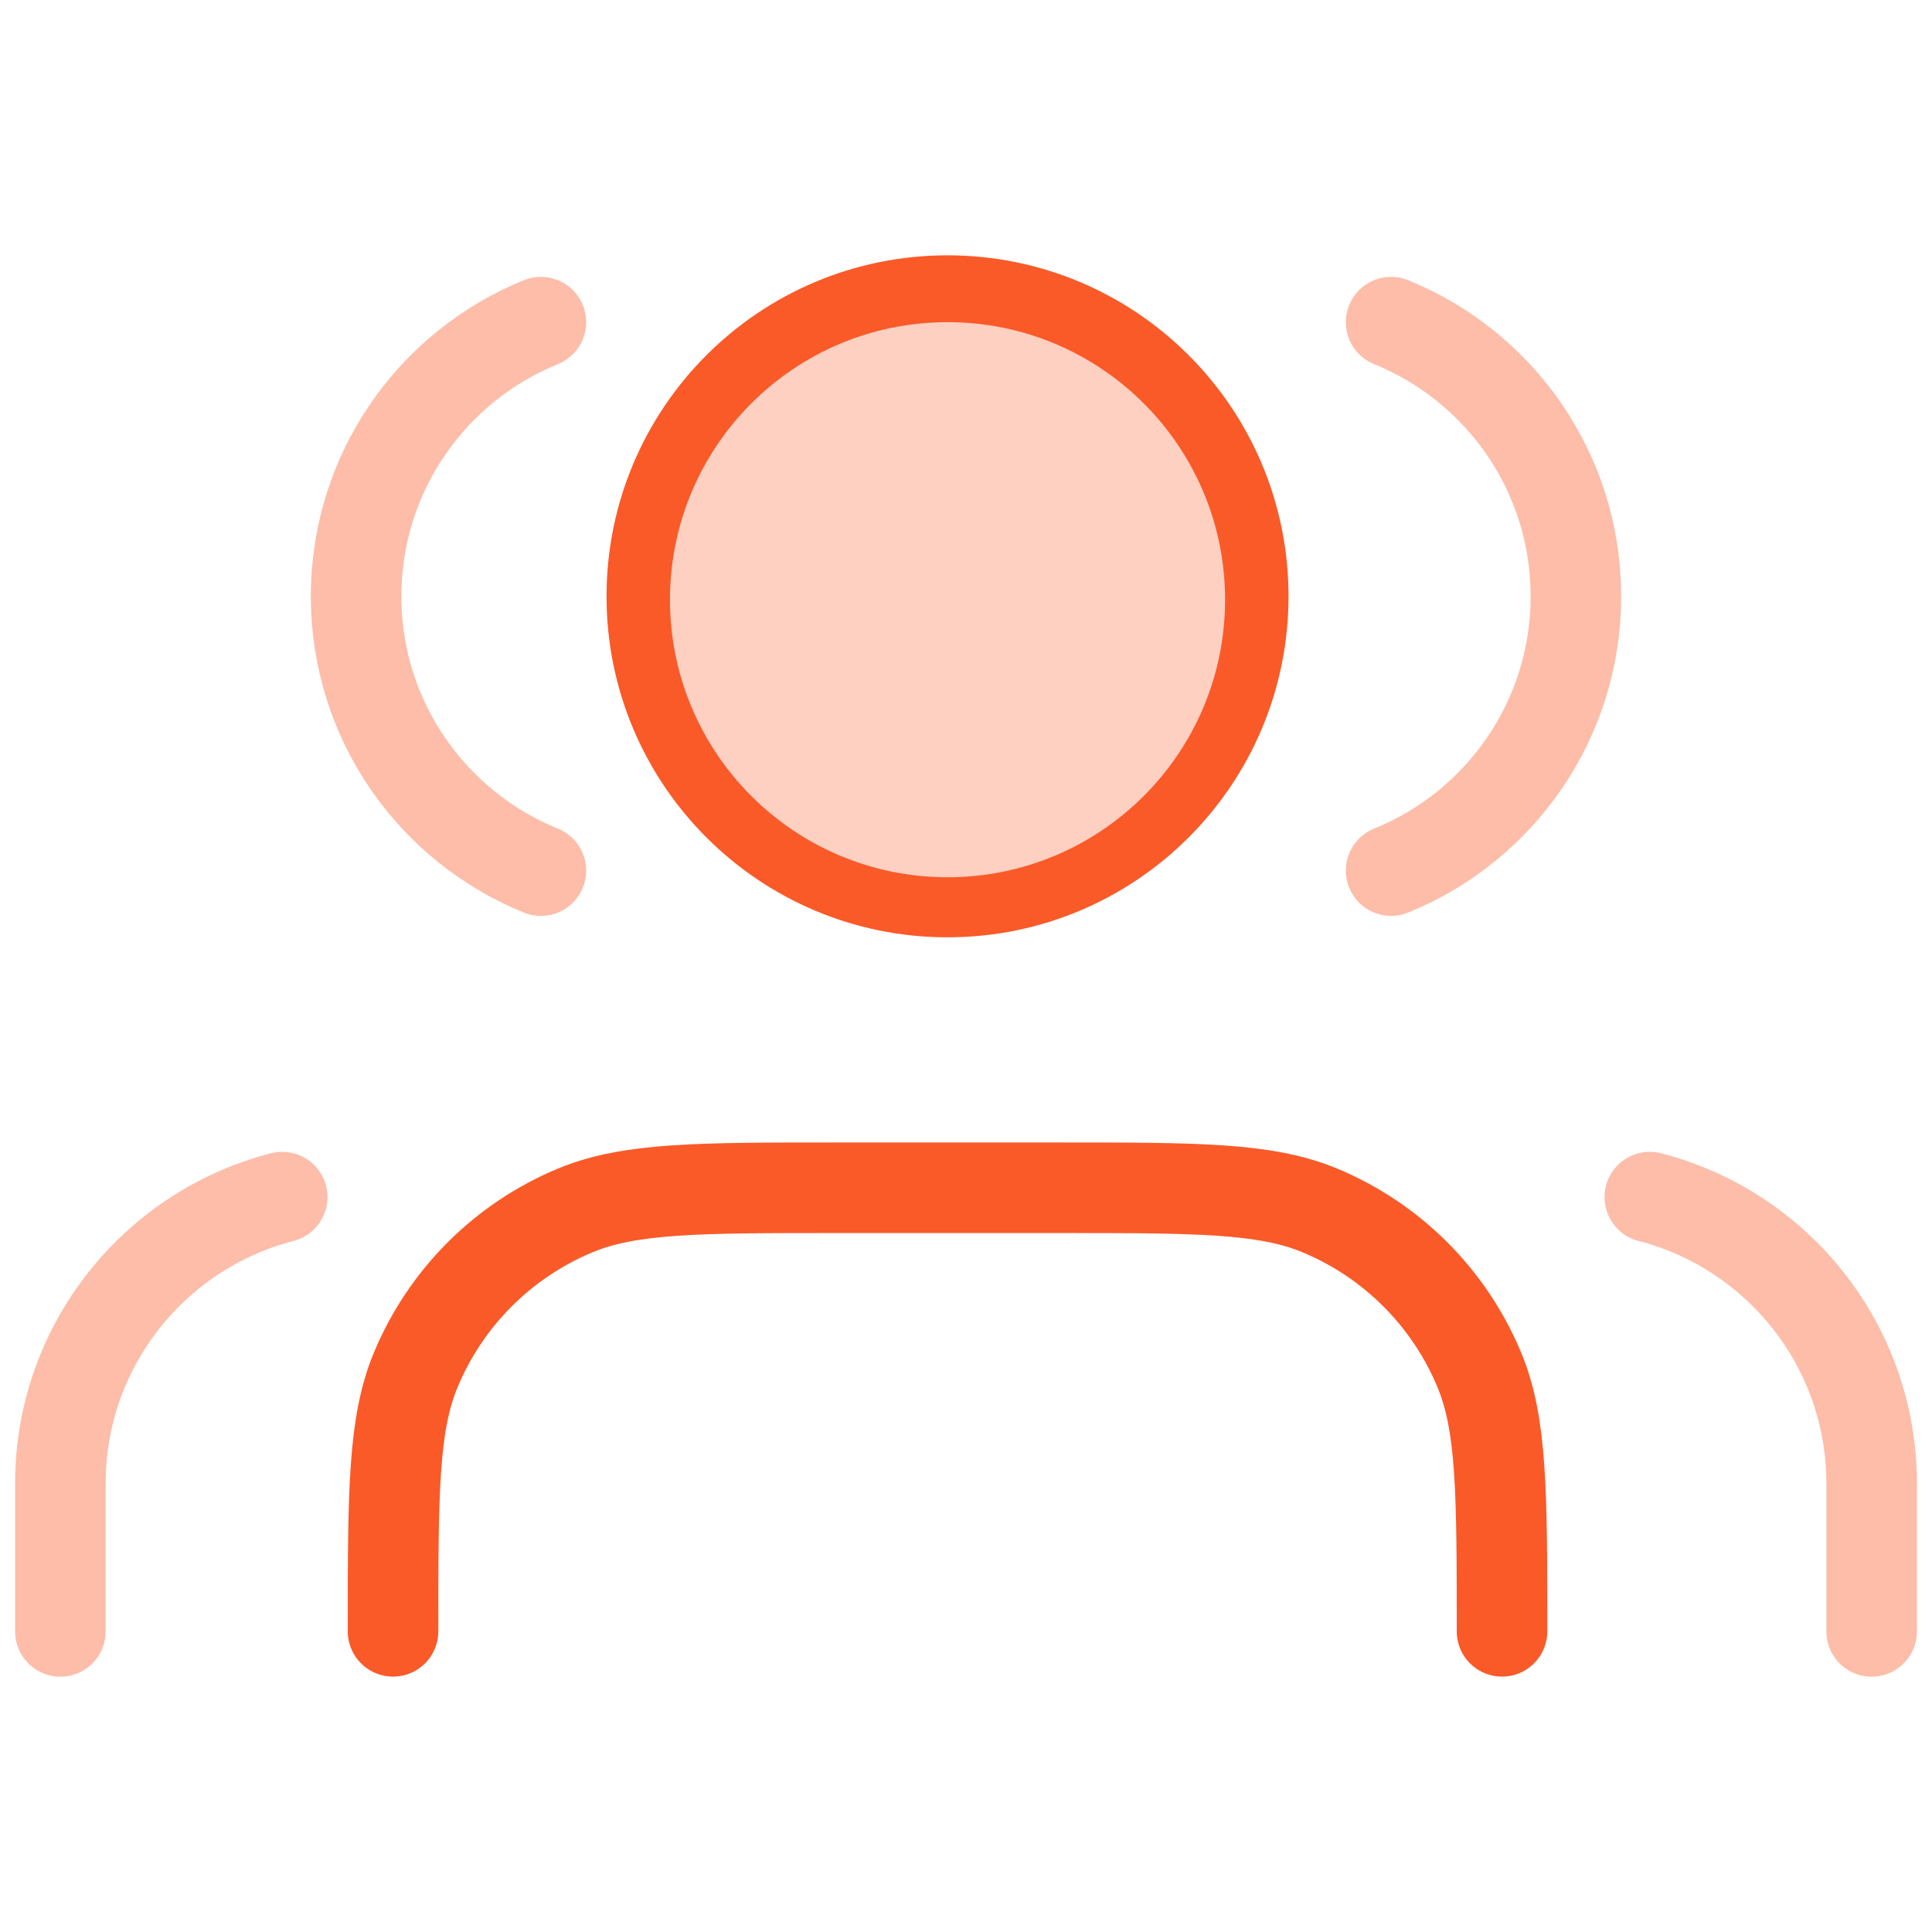 <svg width="32" height="32" viewBox="0 0 32 32" fill="none" xmlns="http://www.w3.org/2000/svg">
<path opacity="0.4" d="M31 27.021V24.572C31 22.289 29.439 20.372 27.326 19.828M23.041 5.336C24.836 6.063 26.102 7.822 26.102 9.878C26.102 11.933 24.836 13.693 23.041 14.42" stroke="#FA5A28" stroke-width="1.5" stroke-linecap="round" stroke-linejoin="round"/>
<path opacity="0.4" d="M1 27.021V24.572C1 22.289 2.561 20.372 4.674 19.828M8.959 5.336C7.164 6.063 5.898 7.822 5.898 9.878C5.898 11.933 7.164 13.693 8.959 14.42" stroke="#FA5A28" stroke-width="1.5" stroke-linecap="round" stroke-linejoin="round"/>
<path d="M24.878 27.02C24.878 24.738 24.878 23.597 24.505 22.697C24.008 21.497 23.054 20.543 21.854 20.046C20.954 19.673 19.813 19.673 17.531 19.673H13.857C11.575 19.673 10.434 19.673 9.534 20.046C8.334 20.543 7.38 21.497 6.883 22.697C6.51 23.597 6.51 24.738 6.51 27.02M20.592 9.877C20.592 12.582 18.399 14.775 15.694 14.775C12.989 14.775 10.796 12.582 10.796 9.877C10.796 7.172 12.989 4.979 15.694 4.979C18.399 4.979 20.592 7.172 20.592 9.877Z" stroke="#FA5A28" stroke-width="1.5" stroke-linecap="round" stroke-linejoin="round"/>
<circle cx="15.694" cy="9.933" r="4.597" fill="#FDD0C2"/>
</svg>
